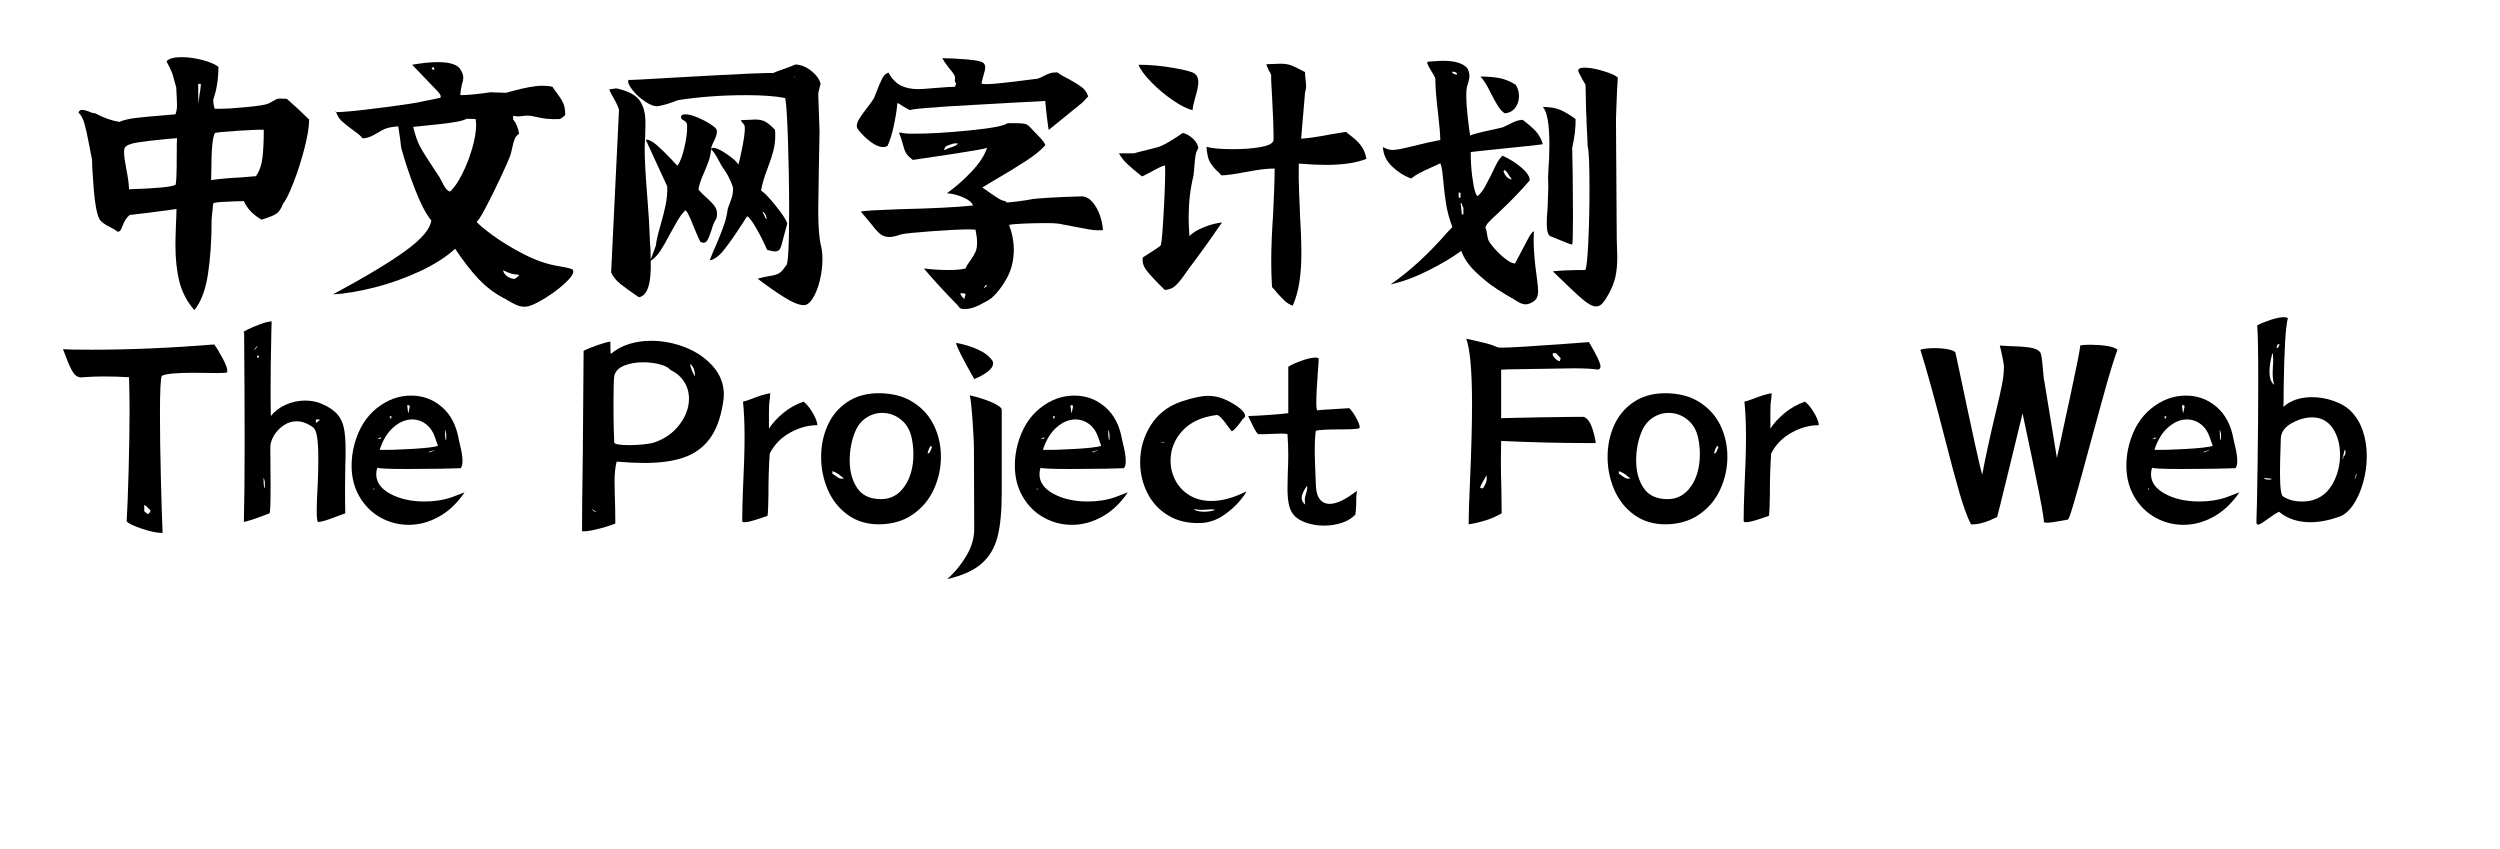 <svg  xmlns="http://www.w3.org/2000/svg" xmlns:xlink="http://www.w3.org/1999/xlink" width="883" height="300" viewBox="0 0 907 324"><path transform="translate(0 100)" d="M86.1,-62.3Q91.4,-57.6 92.5,-56.4Q94.1,-54.9 94.6,-54.4Q94.6,-50.3 92.8,-43.35Q91,-36.4 88.6,-30.25Q86.2,-24.1 84.7,-22.4Q83.6,-19.5 82.15,-18.5Q80.7,-17.5 76.4,-16.2Q73.8,-17.8 72.25,-19.45Q70.7,-21.1 69.7,-23.3Q68.9,-23.2 66.3,-23.2Q63.7,-23.1 61.1,-22.95Q58.5,-22.8 58,-22.4L57.4,-16.4Q57.4,-4.4 56,4.65Q54.6,13.7 50.8,18.3Q46.6,13.4 45.1,7.4Q43.6,1.4 43.6,-6.6Q43.6,-9 43.8,-14.4Q44,-18.2 44,-20.3Q43.2,-20.2 40.7,-19.8Q37,-19.3 32.95,-18.8Q28.9,-18.3 26.2,-18Q24.5,-16.8 23.4,-13.8Q23,-12.6 22.6,-12.1Q22.2,-11.6 21.6,-11.6Q20.4,-12.5 18.8,-13.3Q15.5,-14.9 14.6,-16.4Q13.1,-19.5 12.45,-27.65Q11.8,-35.8 11.8,-39.1Q11.4,-40.8 10.8,-44.2Q9.7,-50 8.9,-52.85Q8.1,-55.7 6.6,-57.1Q7,-58.1 8.1,-58.1Q8.7,-58.1 10.5,-57.5Q11.9,-56.8 13,-56.8Q17.5,-54.3 22.2,-53.5Q24.4,-54.5 28.45,-55Q32.5,-55.5 39.1,-56L43.6,-56.4Q44.2,-58 44.2,-59.7Q44.2,-61.3 43.9,-66.7Q43.5,-67.9 43.1,-69.5Q42.7,-71.3 42.15,-72.6Q41.6,-73.9 40.2,-76.6Q41.5,-78.2 45.9,-78.2Q49.7,-78.2 53.9,-77.1Q58.1,-76 60,-74.5Q60,-67.6 58,-61.9Q58.1,-60.2 58.3,-59.5Q58.5,-58.8 58.55,-58.7Q58.6,-58.6 58.2,-58.6Q58.5,-58.5 60.1,-58.5Q64.1,-58.5 70.8,-59.15Q77.5,-59.8 79.1,-60.5Q79.9,-60.9 81.3,-61.7Q81.9,-62.1 82.35,-62.25Q82.8,-62.4 83.8,-62.4Q85.1,-62.4 86.1,-62.3L86.1,-62.3ZM52.5,-60.4Q52.6,-63.3 53,-65.1Q53.3,-67.2 53.3,-68L52.3,-68L52.3,-65L52.3,-63.1L52.5,-60.4L52.5,-60.4ZM74.3,-32.8Q76.3,-35.6 76.8,-39.9Q77.3,-44.2 77.3,-50.5Q74.6,-50.6 67.2,-50.1Q59.8,-49.6 58.7,-49.3Q57.3,-47 57.3,-35.1L57.2,-31.3Q61.9,-32 68.3,-32.3L74.3,-32.8L74.3,-32.8ZM43.6,-29.5Q44.1,-30.1 44.1,-41Q44.1,-45.9 44.2,-47.3L40.6,-47Q33.1,-46.3 29.1,-45.65Q25.1,-45 24.3,-43.7Q24,-43.1 24,-42Q24,-40 24.9,-35.3Q25.8,-30.9 25.9,-27.8Q41.6,-28.3 43.6,-29.5L43.6,-29.5Z"></path><path transform="translate(100 100)" d="M95.1,2.8Q96.1,4.1 93.15,7.1Q90.2,10.1 85.75,13Q81.3,15.9 78.4,16.8Q77.4,17 76.8,17Q75.2,17 73.7,16.35Q72.2,15.7 70.4,14.6Q69.8,14.2 68.6,13.6Q63.4,10.8 59.3,6.5Q55.2,2.2 50.3,-5.1Q45,-0.3 36.7,3.55Q28.4,7.4 19.55,9.65Q10.7,11.9 3.7,12.3Q22.6,2.1 31.6,-4.5Q40.6,-11.1 41.2,-15.9Q38.2,-19.5 34.95,-27.9Q31.7,-36.3 29.7,-43.7Q29.4,-46.8 28.6,-51.8Q25.7,-51.6 24,-51Q22.7,-50.6 20.5,-49.2Q19,-48.3 17.8,-47.8Q16.6,-47.3 15,-47.2Q14.1,-48.4 12.6,-49.45Q11.1,-50.5 10.9,-50.7Q8.3,-52.6 6.9,-53.95Q5.5,-55.3 4.9,-57.3Q7,-57 21.2,-58.8Q35.4,-60.6 38.3,-61.4Q42.5,-62.2 44.6,-62.7Q44.8,-62.8 44.8,-63.2Q44.8,-64 43.3,-65.5L33.9,-75.3Q39.5,-76.3 43.7,-76.3Q51.2,-76.3 52.6,-73Q53.4,-71.7 53.4,-70.3Q53.4,-69.3 52.9,-67.8Q52.3,-65.4 52.3,-63.7Q56.1,-63.7 63.8,-64.8L69.6,-64.6L71.9,-65.2Q79.5,-67.3 83.7,-67.3Q85.8,-67.3 87.4,-66.9Q87.9,-66.1 88.3,-65.6Q88.7,-65.1 89,-64.7Q90.7,-62.4 91.5,-60.7Q92.3,-59 92.3,-56.2Q91.7,-55.4 90.3,-54.6Q85.4,-54.3 80.7,-55.5Q79.2,-55.9 77.9,-55.9Q77,-55.9 76.05,-55.75Q75.1,-55.6 74.2,-55.6Q73.8,-55.6 72.4,-55.8L72.4,-54.4Q73.2,-53.6 73.85,-52Q74.5,-50.4 74.7,-49Q73.5,-48.2 73,-46.95Q72.5,-45.7 72,-43.3Q71.9,-42.8 71.65,-41.8Q71.4,-40.8 71.1,-40.1Q70.5,-38.4 67.45,-31.9Q64.4,-25.4 61.65,-20.25Q58.9,-15.1 58.4,-15.5Q59.5,-14 64.55,-10.3Q69.6,-6.6 76.35,-3.1Q83.1,0.4 89.6,1.5Q94,2.2 95.1,2.8L95.1,2.8ZM42.3,-74.3Q41.9,-74.3 41.75,-74.3Q41.6,-74.3 41.55,-74.15Q41.5,-74 41.3,-73.7L42.3,-73.3L42.3,-74.3L42.3,-74.3ZM4.9,-57.3Q4.4,-57.5 4.8,-57.6L4.9,-57.3L4.9,-57.3ZM48.3,-26.9Q50.6,-28.9 52.95,-33.55Q55.3,-38.2 56.8,-43.4Q58.3,-48.6 58.3,-52.4Q58.3,-53.2 58.1,-54.6L54.7,-54.7Q52.7,-53.5 43.9,-52.6Q35.1,-51.7 34.3,-51.6Q35.4,-47 36.85,-44.2Q38.3,-41.4 44,-32.9Q44.3,-32.6 45.1,-30.9Q45.9,-29.3 46.6,-28.3Q47.3,-27.3 48.3,-26.9L48.3,-26.9ZM74.6,4.8Q72.7,4.7 71.6,4.35Q70.5,4 68.6,3.1Q68.7,4.2 69.95,5.25Q71.2,6.3 73,6.4Q73.4,6.2 74.6,5.2L74.6,4.8L74.6,4.8Z"></path><path transform="translate(200 100)" d="M89.9,-6Q90.4,-4.1 90.4,-1.1Q90.4,2.9 89.4,7Q88.4,11.1 86.75,13.75Q85.1,16.4 83.3,16.4Q80.5,16.4 75.35,13.1Q70.2,9.8 65.7,6.3Q67.8,5.7 70.1,5.3Q72.5,5 73.75,4.3Q75,3.6 76.5,1.3Q77.7,1.3 77.7,-20Q77.7,-33.3 77.25,-46.7Q76.8,-60.1 76.2,-62.6Q70.7,-63.7 61.3,-63.7Q47.6,-63.7 35.3,-61.8Q30.5,-59.9 27.6,-59.5Q25.7,-59.3 22.85,-61.2Q20,-63.1 17.95,-65.65Q15.9,-68.2 16.4,-69.5Q17.1,-69.4 35.6,-70.5Q71.1,-72.5 71.5,-72.1Q73,-72.8 76,-73.8Q78.8,-74.8 80.1,-75.4Q83.2,-75.3 86.1,-73Q89,-70.7 89.7,-68.1Q89.6,-67.5 89.25,-66.25Q88.9,-65 88.8,-64.1L89.3,-50L89,-33.7Q88.8,-22.1 88.8,-19.6Q88.8,-10.4 89.9,-6L89.9,-6ZM79.5,-70.9Q79.6,-70.7 79.7,-70.6Q79.8,-70.5 80.1,-70.5L79.5,-70.9L79.5,-70.9ZM50.1,-50.4Q50.4,-49 49.1,-46.3Q48,-44.3 47.9,-43Q47.8,-41 47.15,-39Q46.5,-37 45.3,-34.3Q43.4,-30 43.1,-27.7Q44.6,-25.9 46.3,-24.5Q48.3,-22.7 49.25,-21.4Q50.2,-20.1 50.2,-18.4Q50.2,-17.6 49.9,-16.5Q49,-15.4 48,-12Q47.2,-9.6 46.6,-8.5Q46,-7.4 45,-7.4Q44.5,-7.4 43.8,-7.8Q43.1,-9.2 41.5,-13Q40,-16.9 39.05,-18.65Q38.1,-20.4 37.6,-19.2Q36.4,-18 35.3,-16.15Q34.2,-14.3 32.5,-11.2Q30.1,-6.6 28.5,-4.2Q26.9,-1.8 24.9,-0.5Q25.3,12.5 20.4,13.4Q16,10.4 13.45,8.4Q10.9,6.4 9.8,3.9L12.8,-58.1Q12.4,-59.7 10.8,-62.5Q9.6,-64.4 9.1,-65.9L11.8,-66.3Q18.5,-64.8 20.7,-61.65Q22.9,-58.5 22.9,-53.1L22.8,-48.6Q22.6,-45 22.6,-43Q22.6,-37.2 23.6,-24.8Q24.4,-14.8 24.5,-10.4L24.6,-7.9Q24.9,-4.8 24.9,-1L26.9,-6.4Q27,-8.4 28.5,-13.6Q29.9,-18.4 30.6,-21.85Q31.3,-25.3 31.2,-28.9L23,-46.7Q24.6,-46.9 27.15,-44.7Q29.7,-42.5 33,-39Q34.7,-37.1 35.1,-36.8Q36.6,-38.8 37.7,-43.55Q38.8,-48.3 38.8,-51.4Q38.8,-52.8 38.6,-53.1Q38.1,-53.8 37.55,-54.05Q37,-54.3 36.75,-54.55Q36.5,-54.8 36.4,-55.5Q36.7,-56.4 38.1,-56.4Q39.8,-56.4 42.5,-55.3Q45.2,-54.2 47.5,-52.75Q49.8,-51.3 50.1,-50.4L50.1,-50.4ZM77,-14.8Q76.9,-14.6 75.5,-9.2Q74.8,-6.2 74.25,-5.15Q73.7,-4.1 72.3,-4.1Q71.3,-4.1 69.3,-4.7Q67.2,-9.5 64.95,-13.3Q62.7,-17.1 61.7,-17.5Q61.3,-17 59.8,-14.6Q55.8,-8.4 52.9,-4.75Q50,-1.1 47.4,-0.7Q48.5,-3.6 49.9,-6.7Q51.7,-10.9 52.8,-14.05Q53.9,-17.2 54.3,-20.4Q54.5,-21.1 55.4,-23.4Q56.3,-25.7 56.3,-27.6Q56.3,-28.4 56.2,-28.8Q54.8,-32.8 52.4,-36.1Q52.1,-36.4 51.1,-38.3Q49.1,-42.2 47.9,-43Q48.1,-43.6 48.8,-43.6Q50.5,-43.6 54.1,-41.1Q57.7,-38.6 58.3,-37.2Q58.7,-38.1 59.75,-43.35Q60.8,-48.6 60.8,-50.9Q60.8,-51.8 60.7,-52Q60.6,-52.5 60.05,-53Q59.5,-53.5 59.3,-54.2L62.8,-54.3Q63.6,-54.4 64.9,-54.4Q67,-54.4 68.5,-53.65Q70,-52.9 72.3,-50.5Q72.4,-49.7 72.4,-48.2Q72.4,-45.3 71.7,-42.55Q71,-39.8 69.6,-36.1Q67.5,-30.7 67,-27.3Q68.8,-26.2 72.55,-21.55Q76.3,-16.9 77,-14.8L77,-14.8ZM69.2,-16.6Q68.9,-17.7 68.55,-18.35Q68.2,-19 67.5,-19.3L68.8,-16.6L69.2,-16.6L69.2,-16.6Z"></path><path transform="translate(300 100)" d="M15.6,-72.3Q17.6,-68.7 20.35,-67.35Q23.1,-66 27,-66Q28.6,-66 33,-66.4Q39,-66.9 41,-66.9Q41.1,-67.3 41.2,-67.6Q41.3,-67.9 41.4,-68.2Q40.9,-68.7 40.9,-69.3L41,-70.3Q41,-70.7 40.7,-71.4Q40,-72.6 38.7,-74Q36.6,-76.8 36.1,-77.8Q40,-77.8 45.9,-77.3Q51.8,-76.8 52.2,-75.5Q52.5,-75.1 52.5,-74.3Q52.5,-73.3 51.6,-70.4Q51.5,-69.9 51.3,-69.2Q51.1,-68.5 51.1,-68.2Q51.4,-67.9 53,-67.9Q56.4,-67.9 69.4,-69.6L72.6,-70Q73.4,-70.3 73.9,-70.55Q74.4,-70.8 74.8,-71Q76.1,-71.7 77.2,-72.05Q78.3,-72.4 80,-72.4Q81.4,-71.3 84.6,-69.7Q87.7,-68 89.35,-66.75Q91,-65.5 91.8,-63.2Q91.3,-62.8 90.35,-61.7Q89.4,-60.6 88.6,-60.1L76.8,-50.5Q76.7,-49.9 76.15,-54.35Q75.6,-58.8 75.4,-61.5Q74.9,-61.4 64.4,-60.9Q61.6,-60.7 49.25,-60.05Q36.9,-59.4 29.9,-58.8Q22.9,-58.2 24.1,-57.9Q23.1,-58.2 21.2,-59.4Q19.7,-60.5 19,-60.7Q18.6,-56.4 17.55,-51.7Q16.5,-47 15.2,-44.3Q14.5,-43.9 13.6,-43.9Q11.5,-43.9 8.85,-45.85Q6.2,-47.8 4,-50.6Q3.5,-51.3 3.5,-51.9Q3.5,-53.1 4.4,-54.6Q5.3,-56.1 7.3,-58.7Q8.2,-59.8 10,-62.4Q10.2,-62.8 11,-64.9Q12.1,-67.8 13,-69.65Q13.9,-71.5 14.8,-71.9Q15.2,-72.2 15.6,-72.3L15.6,-72.3ZM80.4,-14.7Q78.8,-14.9 75.7,-14.9Q71.5,-14.9 67,-14.7Q62.5,-14.5 61.6,-14.2Q63.4,-9.5 63.4,-4.8Q63.4,1.3 60.75,6.1Q58.1,10.9 54.9,13.7Q53.4,14.8 50.3,16.35Q47.2,17.9 44.6,17.9Q43.7,17.9 42.9,17.6Q42.4,16.8 39.8,14.2Q32.9,7 29.1,2.4Q33.8,3 38.3,3Q42.9,3 45,2.4Q45.7,0.8 47,-0.9Q48.2,-2.6 48.8,-3.95Q49.4,-5.3 49.4,-7.5Q49.4,-9.4 48.8,-12.4L46.6,-12.5Q41.6,-12.5 32.1,-11.8Q22.6,-11.1 20.4,-10.6Q17.7,-9.6 15.9,-9.6Q13.9,-9.6 12.5,-10.7Q11.1,-11.8 8.9,-14.7L5.1,-19.2Q5,-19.5 9.5,-19.75Q14,-20 19.9,-20.2Q38,-20.6 47.8,-21.6Q47.4,-23.2 44.35,-24.6Q41.3,-26 37.9,-26.3Q42.7,-29.7 47.25,-34.5Q51.8,-39.3 53.2,-43.6Q51.5,-43 40.35,-41.3Q29.2,-39.6 24.9,-39Q23,-40.4 22.3,-41.6Q21.6,-42.8 21.1,-44.9Q20.5,-47.2 19.6,-49.4L20.6,-49.4Q21.3,-49 25.4,-49Q34,-49 46.55,-50.25Q59.1,-51.5 61,-53L64.4,-53Q66.3,-53 67.4,-52.8Q68.5,-52.6 69.3,-51.8Q69.7,-51.3 72.55,-48.4Q75.4,-45.5 75.4,-44.6Q73.1,-41.9 67.95,-38.55Q62.8,-35.2 55.4,-30.9L51.4,-28.5L53.5,-27Q56.2,-25.1 57.7,-24.2Q59.2,-23.3 60.6,-23.2Q59.5,-22.6 62.05,-22.85Q64.6,-23.1 67.9,-23.6Q71.2,-24.1 69.8,-24Q75.8,-24.7 89.2,-25.1Q91.5,-25.1 93.35,-23Q95.2,-20.9 96.25,-17.85Q97.3,-14.8 97.4,-12.2Q95.1,-12.1 93.75,-12.25Q92.4,-12.4 88.8,-13.1L80.4,-14.7L80.4,-14.7ZM40.6,-45.3Q40,-45.1 39,-44.8Q38,-44.5 37.4,-44.1L36.7,-42.9L37.4,-42.9Q38,-43.4 39.5,-43.8Q40.6,-44.1 41.6,-44.7L42.1,-45.3L40.6,-45.3L40.6,-45.3ZM51.9,9.9Q52.2,9.9 52.8,9.35Q53.4,8.8 52.7,8.7L51.9,9.9L51.9,9.9ZM44.6,13.5Q44.9,12.8 45,12.3L44.6,11.9L42.9,11.9Q43.1,12.3 43.55,13Q44,13.7 44.6,14.1L44.6,13.5L44.6,13.5Z"></path><path transform="translate(400 100)" d="M97.9,-39.4Q92.2,-37.1 82.4,-37.1Q78.1,-37.1 72.1,-37.6Q72,-32.3 72.25,-26.15Q72.5,-20 72.6,-17.6Q73.1,-9.4 73.1,-3.7Q73.1,2.6 72.35,7.55Q71.6,12.5 69.8,16.6Q68.1,16 66.9,14.9Q65.7,13.8 63.8,11.7Q62.9,10.5 61.9,9.5Q61.6,4.6 61.6,-0.1Q61.6,-7.9 62.3,-18Q62.9,-29.6 62.9,-35.7Q59.6,-35.7 56.05,-35.1Q52.5,-34.5 51.9,-34.4Q45.9,-33.2 42.6,-33.1Q41.6,-34.3 40.7,-35Q38.8,-37 38,-38.6Q37.2,-40.2 36.9,-44Q39.9,-43.1 47,-43.1Q52.8,-43.1 57.25,-43.85Q61.7,-44.6 62.3,-46.1Q62.5,-45.7 62.5,-47.8Q62.5,-52.5 61.9,-63.5Q61.7,-66.8 61.6,-68.85Q61.5,-70.9 61.6,-71.1Q61.6,-71.7 60.7,-73.1Q60.5,-73.5 60.15,-74.3Q59.8,-75.1 59.7,-75.5Q64.3,-75.7 65.1,-75.7Q67.5,-75.7 69.15,-75.1Q70.8,-74.5 74.5,-72.5Q74.5,-71.1 74.7,-69.65Q74.9,-68.2 74.9,-67.2Q74.9,-66 74.5,-64.7L73,-47.1Q76.8,-47.3 84,-48.7Q85.1,-48.9 90.1,-49.7Q90.8,-49.1 92.9,-47.45Q95,-45.8 96.25,-43.85Q97.5,-41.9 97.9,-39.4L97.9,-39.4ZM31.6,-58Q28.7,-58.6 24.15,-61.7Q19.6,-64.8 15.8,-68.7Q12,-72.6 11,-75.3Q17.4,-75.3 24.3,-74.1Q31.2,-72.9 32.4,-71.9Q33.8,-70.9 33.8,-68.6Q33.8,-66.7 32.5,-62.4Q31.6,-59.2 31.6,-58L31.6,-58ZM19.5,-6.5Q20,-8.1 20.65,-20.45Q21.3,-32.8 21.1,-36.8Q20.7,-37.2 15.5,-34.3Q12.7,-32.8 12.3,-32.7Q9,-35.3 6.9,-37.25Q4.8,-39.2 3.5,-41.5L9.2,-41.5Q11.2,-42.1 15.4,-43.1L18.5,-43.9Q20.7,-44.7 23.2,-46.25Q25.7,-47.8 27.9,-49.3Q29.9,-48.8 31.7,-47.15Q33.5,-45.5 33.8,-43.5Q33,-42.2 32.75,-40.85Q32.5,-39.5 32.3,-36.8Q32.1,-34 31.9,-32.8Q30.1,-25.5 30.1,-17Q30.1,-13.7 30.4,-9.9Q31.9,-11.7 35.85,-13.3Q39.8,-14.9 42.9,-15.1Q42.4,-14.6 41.6,-13.4Q36.2,-5.5 30.3,2.3Q29.6,3.2 28.8,4.4Q26.9,7.2 25.2,8.85Q23.5,10.5 21,10.6Q15.7,5.4 13.95,3.05Q12.2,0.7 12.6,-1.8Q13.2,-2.2 16.2,-4.1Q19.2,-6 19.5,-6.5L19.5,-6.5Z"></path><path transform="translate(500 100)" d="M57.5,-54.3Q60.8,-51.8 62.55,-49.9Q64.3,-48 65.2,-45Q64.8,-44.8 43,-42.6L37.7,-42Q37.7,-37.3 38.2,-33.2Q38.7,-29.1 39.35,-26.95Q40,-24.8 40.6,-25.4Q42.1,-26.9 43.05,-28.6Q44,-30.3 45.5,-33.3Q46.8,-36.1 47.65,-37.7Q48.5,-39.3 49.8,-40.6Q53.7,-38.9 56.95,-36.15Q60.2,-33.4 60.2,-31.2Q55.1,-25.2 48,-18.6Q45.4,-16.2 44.45,-15.15Q43.5,-14.1 43.3,-13.2Q43.7,-12.4 43.9,-10.8Q44.1,-9.4 44.4,-8.5Q44.9,-7.3 46.85,-5.1Q48.8,-2.9 51,-1.2Q53.2,0.5 54.6,0.5L56.6,-3.3Q58.6,-7.2 59.8,-9.35Q61,-11.5 61.8,-11.8L61.7,-8.5Q61.7,-2.6 62.9,5.8Q63.4,9.5 63.4,11.1Q63.4,13 62.65,14.05Q61.9,15.1 60.1,15.8Q59.3,16.1 58.7,16.1Q57.2,16.1 55.5,15Q53.8,13.9 53.2,13.6Q51.8,12.9 47.7,10.25Q43.6,7.6 39.55,3.7Q35.5,-0.2 34.1,-4.3Q28.9,-0.5 21.4,3.25Q13.9,7 7.1,8.5Q17.9,1.1 28.8,-11.4Q30.6,-13.3 30.7,-13.4Q29.1,-17.6 28.4,-21.6Q27.7,-25.6 27.3,-30.4Q27.1,-32.6 26.85,-34.6Q26.6,-36.6 26.1,-37.7L22.6,-36.1Q19.7,-34.8 18,-33.9Q16.3,-33 15,-31.9Q10.9,-33.4 7.65,-36.55Q4.4,-39.7 4.2,-43.9Q6.1,-42.8 7.9,-42.8Q9.8,-42.8 15,-44.1Q21.7,-45.8 26.1,-46.6Q26,-50.3 25.2,-57.1Q24.2,-65.3 24.2,-70Q24,-70.8 22.5,-73.2Q21.5,-74.8 21.2,-75.65Q20.9,-76.5 21.7,-76.5Q22.3,-76.5 23.95,-76.65Q25.6,-76.8 27.2,-76.8Q33.8,-76.8 36.3,-74.1Q37.2,-72.7 37.2,-71.1Q37.2,-69.6 36.3,-67.1Q36,-65.9 36,-63.7Q36,-60.2 36.55,-55.3Q37.1,-50.4 37.5,-48.3Q38.7,-49 46.8,-50.7L49.8,-51.4Q50.4,-51.6 52.2,-52.5Q53.9,-53.4 54.95,-53.8Q56,-54.2 57.5,-54.3L57.5,-54.3ZM93.4,-8.8Q93.6,-3.6 93.6,-2Q93.6,2.4 92.9,5.55Q92.2,8.7 90.4,12Q88.9,14.7 87.85,15.8Q86.8,16.9 85.5,16.9Q83.6,16.9 80.4,14.2Q77.2,11.5 69,3.5Q73.5,3 81.4,3Q82.1,1.8 82.55,-7.75Q83,-17.3 83,-28Q83,-41.8 82.3,-44.2Q82.1,-49.8 81.9,-52.8Q81.9,-54.4 81.7,-58L81.5,-67.6L80.2,-69.9Q78.8,-72.5 78.7,-72.9Q78.6,-74.2 81.1,-74.2Q84,-74.2 88.3,-72.9Q92.6,-71.6 93.8,-70.4Q93.6,-67.8 93.5,-65.15Q93.4,-62.5 93.3,-60.2L93.1,-54.6L93.4,-8.8L93.4,-8.8ZM32.4,-72.1Q31.9,-72.5 31.5,-72.6L30.4,-72.6Q30.8,-72.1 31.2,-71.85Q31.6,-71.6 32.4,-71.5L32.4,-72.1L32.4,-72.1ZM50.6,-56.8Q49.1,-57.9 48.05,-59.6Q47,-61.3 45.5,-64.2Q43.2,-69 41.4,-70.8Q45.3,-70.8 48.45,-70.25Q51.6,-69.7 54.8,-67.7Q56.1,-65.8 56.1,-63.3Q56.1,-60.7 54.6,-58.8Q53.1,-56.9 50.6,-56.8L50.6,-56.8ZM76.4,-6.7Q76,-6.6 68.1,-9.9Q66.7,-10.5 66.7,-14.8Q66.7,-17.2 67,-20.3Q67.3,-28.1 67.3,-28.8L67.2,-32.1L67.3,-34.7Q67.7,-39.7 67.7,-44.9Q67.7,-56.5 65.2,-59.2Q69.2,-59.2 71.8,-58.1Q74.4,-57 77.7,-54.6Q77.8,-49.9 76.4,-43.5Q76.5,-40.2 76.6,-33Q76.7,-25.8 76.7,-17.6Q76.7,-7.5 76.4,-6.7L76.4,-6.7ZM50.2,-34.6Q51.1,-32.1 53.2,-31.5L53.2,-31.9Q52.7,-32.4 52,-33.6Q51.3,-34.8 50.5,-35.2L50.2,-34.6L50.2,-34.6ZM34.9,-20.7Q34.6,-21.1 34.5,-21.6Q34.4,-22.1 34.3,-22.4L33.8,-22.4Q34,-21.7 34.1,-20.35Q34.2,-19 34.3,-18.2L34.9,-18.2L34.9,-20.7L34.9,-20.7ZM33.8,-24.6L33.8,-26.5L33.1,-26.5L33.1,-24.6L33.8,-24.6Z"></path><path transform="translate(0 200)" d="M58.4,-68.6Q59.7,-66.9 61.7,-63.15Q63.7,-59.4 63.3,-58Q63.2,-57.7 59.5,-57.7L50.5,-57.8Q40.3,-57.8 38.4,-56.6Q37.7,-55.4 37.7,-41.9Q37.7,-31.4 38.05,-17.45Q38.4,-3.5 38.7,3.3Q35.6,3.3 30.85,1.7Q26.1,0.1 25,-1.1Q25.4,-8 25.75,-20.7Q26.1,-33.4 26.1,-43.9Q26.1,-49.5 25.9,-56.1Q21.1,-56.4 16.2,-56.4Q12.2,-56.4 8.4,-56.1Q6.1,-55.7 4.7,-57.75Q3.3,-59.8 1.8,-64L0.7,-66.8Q3,-66.6 11.6,-66.6Q33.5,-66.6 58.4,-68.6L58.4,-68.6ZM33.5,-4.2Q33.8,-4.5 33.9,-4.65Q34,-4.8 34.1,-5.3Q33.6,-5.7 33,-6.4Q32.4,-7.1 31.7,-7.4L31.7,-5L33,-3.9Q33.2,-4 33.25,-4Q33.3,-4 33.5,-4.2L33.5,-4.2Z"></path><path transform="translate(65 200)" d="M15.2,-74Q14.9,-60.5 14.9,-51.6Q14.9,-44.8 15,-41.3Q17.1,-44 20.65,-45.6Q24.2,-47.2 28.1,-47.2Q31.5,-47.2 34.3,-46Q38.3,-44.3 40.25,-42.1Q42.2,-39.9 42.85,-36.8Q43.5,-33.7 43.5,-28.4Q43.5,-24.8 43.4,-22.7L43.3,-13.9Q43.3,-7.2 43.4,-4.2L40.1,-3Q34.6,-0.8 32.9,-0.9Q32.5,-1.8 32.5,-5Q32.5,-8.8 32.8,-13.7Q32.9,-15.5 33,-18.5Q33.1,-21.5 33.1,-25.5Q33.1,-35.5 31.2,-36.9Q28,-39.3 24.8,-39.3Q22.1,-39.3 19.8,-37.7Q17.5,-36.1 16.15,-33.8Q14.8,-31.5 14.8,-29.5L14.9,-14.1Q14.9,-4.9 14.5,-4.2Q7,-1.3 4.7,-0.9Q5,-12 5,-30.3Q5,-51 4.8,-73.2Q3.8,-73.1 5.95,-74.2Q8.1,-75.3 11,-76.35Q13.9,-77.4 15.3,-77.4L15.2,-74L15.2,-74ZM10.3,-63.7Q10.4,-63.9 10.5,-64.3L9.7,-64.3Q9.8,-63.9 9.8,-63.75Q9.8,-63.6 9.9,-63.55Q10,-63.5 10.3,-63.4L10.3,-63.7L10.3,-63.7ZM32.2,-40Q32.1,-39.3 32.2,-38.7Q32.6,-38.9 33.3,-39.45Q34,-40 33.2,-40L32.2,-40L32.2,-40ZM12.7,-16.2Q12.4,-17.6 12.2,-17.8Q12.2,-15 12.5,-13.9L12.7,-13.9L12.7,-16.2L12.7,-16.2ZM8.6,-66.7L8.9,-66.7L10,-67.9L9.7,-67.9L8.6,-66.7Z"></path><path transform="translate(110 200)" d="M43.9,-12.2Q39.7,-6 34.1,-2.9Q28.5,0.2 22.6,0.2Q16.8,0.2 11.8,-2.6Q6.8,-5.4 3.8,-10.55Q0.8,-15.7 0.8,-22.4Q0.8,-26.6 1.9,-30.6Q4.3,-39.4 10.35,-44.25Q16.4,-49.1 23.5,-49.1Q30.2,-49.1 35.25,-44.75Q40.3,-40.4 41.7,-32.3Q41.9,-31.5 42.5,-28.8Q43.1,-26.1 43.1,-24.1Q43.1,-22.2 42.4,-21.4Q40.4,-21.3 34.65,-21.2Q28.9,-21.1 21.9,-21.1Q11.5,-21.1 10.6,-21.6Q10.2,-20.4 10.2,-19.1Q10.2,-14.5 15.6,-11.6Q21,-8.7 28.6,-8.7Q34.4,-8.7 39.2,-10.4L43.9,-12.2L43.9,-12.2ZM22,-45.4Q22.1,-44.8 22.2,-43.75Q22.3,-42.7 22.5,-42.4Q22.6,-43.2 22.75,-43.75Q22.9,-44.3 23,-44.9L22.8,-45.4L22,-45.4L22,-45.4ZM15.3,-41.2Q15.4,-40.8 15.4,-40.65Q15.4,-40.5 15.5,-40.45Q15.6,-40.4 15.9,-40.3L15.9,-40.6Q16,-40.8 16.1,-41.2L15.3,-41.2L15.3,-41.2ZM32.8,-32.6Q31.7,-36.2 29.3,-38.1Q26.9,-40 23.9,-40Q20.2,-40 16.75,-37Q13.3,-34 11.5,-28.4Q16.1,-28.3 23.8,-28.75Q31.5,-29.2 33.7,-29.9Q33.6,-30.5 33.3,-31.2Q33,-31.9 32.8,-32.6L32.8,-32.6ZM36.9,-34.5Q36.6,-35.9 36.4,-36.1Q36.4,-33.3 36.7,-32.2L36.9,-32.2L36.9,-34.5L36.9,-34.5ZM10.6,-32.5Q10.8,-32.5 11.3,-32.55Q11.8,-32.6 11.95,-32.75Q12.1,-32.9 12,-33.2L10.6,-32.5L10.6,-32.5ZM30.9,-27.5Q31.1,-27.7 31.65,-27.9Q32.2,-28.1 32.4,-28.3L32.1,-28.3Q31.9,-28.1 31.1,-27.9Q30.3,-27.7 30.1,-27.5L30.9,-27.5L30.9,-27.5ZM9.4,-13.8Q9.2,-13.8 9.1,-13.2L9.4,-13.2L9.4,-13.8L9.4,-13.8ZM18.1,-45.7L18.4,-45.4L18.1,-45.4L18.1,-44.8L17.8,-44.8L18.1,-45.7Z"></path><path transform="translate(155 200)" d=""></path><path transform="translate(190 200)" d="M9.3,-66.2Q11.3,-67.2 14.6,-68.35Q17.9,-69.5 19.5,-69.7Q19.5,-65.5 19.7,-65Q22.6,-67.5 26.55,-68.75Q30.5,-70 35.1,-70Q41.8,-70 48.2,-67.45Q54.6,-64.9 58.7,-60.2Q62.8,-55.5 62.8,-49.4Q62.8,-48.2 62.4,-45.8Q61,-37.4 57.3,-32.5Q53.6,-27.6 47.55,-25.5Q41.5,-23.4 32.5,-23.4Q28.2,-23.4 21.9,-23.9Q21.1,-20.7 21.1,-16.4L21.2,-11.2Q21.4,-5.4 21.4,-0.3Q18.1,1 14.1,1.95Q10.1,2.9 8.7,2.6Q8.7,-6.9 9,-27.3L9.3,-66.2L9.3,-66.2ZM21,-56.7Q20.7,-54.6 20.7,-46.2Q20.7,-40.7 20.8,-36.5Q20.9,-32.3 21,-31.1Q21.6,-30.2 26.7,-30.2Q29.5,-30.2 32.25,-30.5Q35,-30.8 36.2,-31.2Q42.3,-33.3 45.9,-38.05Q49.5,-42.8 49.5,-48Q49.5,-51.4 47.7,-54.3Q45.9,-57.2 42.4,-58.9Q41.4,-60.2 38.45,-61Q35.5,-61.8 32,-61.8Q27.9,-61.8 24.8,-60.55Q21.7,-59.3 21,-56.7L21,-56.7ZM51.8,-56.4Q51.8,-59.8 49.9,-61.2Q50,-60.2 50.6,-58.75Q51.2,-57.3 51.8,-56.4L51.8,-56.4ZM14.2,-4.7Q13.5,-5.3 12.3,-5.8Q12.8,-5.3 13.15,-5.05Q13.5,-4.8 14.2,-4.7L14.2,-4.7Z"></path><path transform="translate(255 200)" d="M33.3,-37.8Q28.2,-37.8 23.05,-34.95Q17.9,-32.1 15.3,-27Q14.8,-20 14.8,-10.9Q14.8,-9.8 14.7,-6.7Q14.6,-3.6 14.4,-3.2Q13.6,-2.9 10.35,-1.85Q7.1,-0.8 5.7,-0.8Q4.8,-0.8 4.8,-1.3Q4.8,-6 5.1,-13.5Q5.7,-25.7 5.7,-33.4Q5.7,-41 5.1,-46.8Q5.5,-46.8 8,-47.7Q12.7,-49.6 15.5,-50Q15.4,-47.9 15.2,-46.9Q15,-45.7 15,-42.7L15,-36.5Q17,-39.6 20.45,-42.45Q23.9,-45.3 28.2,-46.8Q29.8,-45.5 31.15,-43.4Q32.5,-41.3 33.1,-39.55Q33.7,-37.8 33.3,-37.8L33.3,-37.8Z"></path><path transform="translate(290 200)" d="M21.9,-0Q15,-0 10,-3.65Q5,-7.3 2.45,-13.2Q-0.1,-19.1 -0.1,-25.7Q-0.1,-32.1 2.35,-37.65Q4.8,-43.2 9.8,-46.6Q14.8,-50 21.9,-50Q29.6,-50 34.95,-46.6Q40.3,-43.2 42.95,-37.7Q45.6,-32.2 45.6,-25.8Q45.6,-19.2 42.85,-13.25Q40.1,-7.3 34.7,-3.65Q29.3,-0 21.9,-0L21.9,-0ZM34.5,-32.7Q33.6,-37.3 30.4,-39.9Q27.2,-42.5 23.2,-42.5Q19.9,-42.5 17.05,-40.6Q14.2,-38.7 12.8,-35.1Q11.9,-33 11.35,-30.2Q10.8,-27.4 10.8,-24.4Q10.8,-18.1 13.65,-13.85Q16.5,-9.6 22.8,-9.6Q28.3,-9.6 31.7,-14.45Q35.1,-19.3 35.1,-26.8Q35.1,-29.7 34.5,-32.7L34.5,-32.7ZM40.9,-27.1Q41.3,-27.2 41.65,-28.15Q42,-29.1 42.2,-29.3L41.8,-30Q41.1,-29.2 40.85,-28.3Q40.6,-27.4 40.5,-27.1L40.9,-27.1L40.9,-27.1ZM7.7,-17.4Q8.3,-17.4 8.6,-17.5Q8.1,-17.9 6.95,-18.8Q5.8,-19.7 4.2,-20.3L4.2,-19.3Q4.9,-18.9 5.9,-18.15Q6.9,-17.4 7.7,-17.4L7.7,-17.4Z"></path><path transform="translate(337 200)" d="M4.4,-69.2Q4.4,-67.6 11.3,-55.4Q14.3,-56.6 16.4,-58.2Q18.5,-59.8 18.5,-61.4Q18.5,-62 18.3,-62.3Q16.6,-64.9 12.75,-66.65Q8.9,-68.4 4.4,-69.2L4.4,-69.2ZM9.6,-49.2Q10.1,-47.4 10.65,-39.8Q11.2,-32.2 11.2,-27.9L11.3,1.8Q11.3,7 8.3,12.05Q5.3,17.1 1,20.9Q9.7,18.9 14.15,14.95Q18.6,11 20.2,4.75Q21.8,-1.5 21.8,-12.1L21.8,-43.7Q21.8,-44.8 18.3,-46.4Q14.8,-48 9.6,-49.2L9.6,-49.2Z"></path><path transform="translate(363 200)" d="M43.9,-12.2Q39.7,-6 34.1,-2.9Q28.5,0.2 22.6,0.2Q16.8,0.2 11.8,-2.6Q6.8,-5.4 3.8,-10.55Q0.8,-15.7 0.8,-22.4Q0.8,-26.6 1.9,-30.6Q4.3,-39.4 10.35,-44.25Q16.4,-49.1 23.5,-49.1Q30.2,-49.1 35.25,-44.75Q40.3,-40.4 41.7,-32.3Q41.9,-31.5 42.5,-28.8Q43.1,-26.1 43.1,-24.1Q43.1,-22.2 42.4,-21.4Q40.4,-21.3 34.65,-21.2Q28.9,-21.1 21.9,-21.1Q11.5,-21.1 10.6,-21.6Q10.2,-20.4 10.2,-19.1Q10.2,-14.5 15.6,-11.6Q21,-8.7 28.6,-8.7Q34.4,-8.7 39.2,-10.4L43.9,-12.2L43.9,-12.2ZM22,-45.4Q22.1,-44.8 22.2,-43.75Q22.3,-42.7 22.5,-42.4Q22.6,-43.2 22.75,-43.75Q22.9,-44.3 23,-44.9L22.8,-45.4L22,-45.4L22,-45.4ZM15.3,-41.2Q15.4,-40.8 15.4,-40.65Q15.4,-40.5 15.5,-40.45Q15.6,-40.4 15.9,-40.3L15.9,-40.6Q16,-40.8 16.1,-41.2L15.3,-41.2L15.3,-41.2ZM32.8,-32.6Q31.7,-36.2 29.3,-38.1Q26.9,-40 23.9,-40Q20.2,-40 16.75,-37Q13.3,-34 11.5,-28.4Q16.1,-28.3 23.8,-28.75Q31.5,-29.2 33.7,-29.9Q33.6,-30.5 33.3,-31.2Q33,-31.9 32.8,-32.6L32.8,-32.6ZM36.9,-34.5Q36.6,-35.9 36.4,-36.1Q36.4,-33.3 36.7,-32.2L36.9,-32.2L36.9,-34.5L36.9,-34.5ZM10.6,-32.5Q10.8,-32.5 11.3,-32.55Q11.8,-32.6 11.95,-32.75Q12.1,-32.9 12,-33.2L10.6,-32.5L10.6,-32.5ZM30.9,-27.5Q31.1,-27.7 31.65,-27.9Q32.2,-28.1 32.4,-28.3L32.1,-28.3Q31.9,-28.1 31.1,-27.9Q30.3,-27.7 30.1,-27.5L30.9,-27.5L30.9,-27.5ZM9.4,-13.8Q9.2,-13.8 9.1,-13.2L9.4,-13.2L9.4,-13.8L9.4,-13.8ZM18.1,-45.7L18.4,-45.4L18.1,-45.4L18.1,-44.8L17.8,-44.8L18.1,-45.7Z"></path><path transform="translate(408 200)" d="M32.8,-41.7Q24.2,-40.6 19.7,-35.65Q15.2,-30.7 15.2,-24.3Q15.2,-20.3 17.05,-16.75Q18.9,-13.2 22.45,-11.05Q26,-8.9 30.8,-8.9Q36.8,-8.9 44,-12.5Q44.2,-12.1 41.65,-9Q39.1,-5.9 35.2,-3.3Q31.3,-0.7 26.8,-0.5Q19.5,-0.2 14.25,-3.4Q9,-6.6 6.3,-12.05Q3.6,-17.5 3.6,-23.7Q3.6,-31.4 7.65,-37.8Q11.7,-44.2 19.2,-46.8Q25.8,-49 29.5,-49Q32.1,-49 34.6,-48.15Q37.1,-47.3 40.2,-45.3Q43.6,-43 43.6,-41.4Q43.6,-40.9 43.2,-40.5Q42.8,-40.4 41.7,-38.7Q39.2,-35.5 38.5,-35.5Q38.2,-35.8 37.2,-37.2Q34,-41.8 32.8,-41.7L32.8,-41.7ZM13.2,-31.3Q12,-31.3 11.4,-31Q12.5,-31 13.2,-31.3L13.2,-31.3ZM24.6,-5.4Q26,-4.8 28,-4.8Q30.3,-4.8 32.3,-5.5Q31.3,-5.7 30.7,-5.7Q29.7,-5.7 28.75,-5.6Q27.8,-5.5 26.9,-5.5Q25.5,-5.5 24.8,-5.8L24.1,-5.5L24.6,-5.4L24.6,-5.4Z"></path><path transform="translate(453 200)" d="M41.3,-12.8Q41,-11 41,-7.5Q41,-6.8 40.9,-5.6Q40.8,-4.4 40.7,-3.7Q38.7,-1.6 35.5,-0.55Q32.3,0.5 28.7,0.5Q25.4,0.5 22.4,-0.45Q19.4,-1.4 17.7,-3Q16,-4.7 15.4,-7.25Q14.8,-9.8 14.8,-13.8L14.9,-19Q15.1,-23.4 15.1,-26.4Q15.1,-30.1 14.8,-34.4Q14.2,-34.6 12.4,-34.6L9,-34.5Q5.3,-34.3 3.6,-34.4Q2.9,-34.8 1,-38.8Q0.8,-39.3 -0.2,-41.3Q3.4,-41.4 8.25,-41.75Q13.1,-42.1 15.1,-42.4L15.1,-60.1Q16.8,-61.2 20.15,-62.4Q23.5,-63.6 25.5,-63.6Q26.3,-63.6 26.7,-63.3Q26.7,-62.3 26.6,-61Q26.5,-59.7 26.4,-58.3Q25.8,-50.5 25.8,-46.5Q25.8,-43.4 26.2,-43.5Q26.5,-43.6 33.5,-44L38.4,-44.3Q40.1,-42.5 41.45,-39.75Q42.8,-37 42.1,-36.6Q40.8,-36.2 34.6,-36.2Q27.6,-36.2 25.6,-35.7Q25.2,-33 25.2,-27.8Q25.2,-24.5 25.6,-15.7Q25.6,-11.7 27,-9.75Q28.4,-7.8 30.9,-7.8Q34.9,-7.8 41.3,-12.8L41.3,-12.8ZM21.7,-7.5Q21.4,-8.1 21.4,-9.3Q21.4,-10.2 21.75,-11.3Q22.1,-12.4 22.2,-13Q22.5,-14.5 22.2,-14.6Q20.2,-11.8 20.2,-10.1Q20.2,-8.5 21.7,-7.5L21.7,-7.5Z"></path><path transform="translate(498 200)" d=""></path><path transform="translate(533 200)" d="M49.8,-69.5Q54.2,-62.1 54.2,-60.2Q54.2,-59.3 53.3,-59Q50.5,-59.5 43.9,-59.5Q42.7,-59.5 18.5,-59.1Q17.8,-59 16.3,-59L16.3,-52.4L16.3,-40.5Q18.7,-40.6 30.85,-40.8Q43,-41 47.9,-41Q49.9,-40 50.95,-36.95Q52,-33.9 52.4,-31L47.8,-31Q33.9,-31 16.3,-31.8L16.2,-24Q16.2,-19.3 16.4,-13.3L16.5,-4.2Q13.6,-2.5 10.2,-1.45Q6.8,-0.4 3.9,-0Q3.9,-4.9 4.4,-15.9Q5.2,-34.1 5.2,-45.8Q5.2,-64.6 3,-70.8Q4.1,-70.5 8.3,-69.6Q8.9,-69.5 10.95,-68.95Q13,-68.4 15,-67.5Q15.2,-67.4 17,-67.4Q21.2,-67.4 41.7,-68.9Q49.7,-69.5 49.8,-69.5L49.8,-69.5ZM36.1,-65.3Q36,-64.9 35.95,-64.8Q35.9,-64.7 36.1,-64.3Q37.3,-62.4 38.7,-62.2L39,-63.4L37.2,-65.3L36.1,-65.3L36.1,-65.3ZM47.9,-41Q48,-41 48,-41Q48,-41 47.9,-41L47.9,-41ZM9.5,-13.9Q9.6,-14.2 10.2,-15.2Q10.8,-16.2 10.8,-17.5Q10.8,-18.3 10.7,-18.7Q8.2,-14.3 8.3,-14.1Q8.4,-13.8 8.6,-13.8Q8.8,-13.8 9,-13.7Q9.2,-13.8 9.5,-13.9L9.5,-13.9Z"></path><path transform="translate(590 200)" d="M21.9,-0Q15,-0 10,-3.65Q5,-7.3 2.45,-13.2Q-0.1,-19.1 -0.1,-25.7Q-0.1,-32.1 2.35,-37.65Q4.8,-43.2 9.8,-46.6Q14.8,-50 21.9,-50Q29.6,-50 34.95,-46.6Q40.3,-43.2 42.95,-37.7Q45.6,-32.2 45.6,-25.8Q45.6,-19.2 42.85,-13.25Q40.1,-7.3 34.7,-3.65Q29.3,-0 21.9,-0L21.9,-0ZM34.5,-32.7Q33.6,-37.3 30.4,-39.9Q27.2,-42.5 23.2,-42.5Q19.9,-42.5 17.05,-40.6Q14.2,-38.7 12.8,-35.1Q11.9,-33 11.35,-30.2Q10.8,-27.4 10.8,-24.4Q10.8,-18.1 13.65,-13.85Q16.5,-9.6 22.8,-9.6Q28.3,-9.6 31.7,-14.45Q35.1,-19.3 35.1,-26.8Q35.1,-29.7 34.5,-32.7L34.5,-32.7ZM40.9,-27.1Q41.3,-27.2 41.65,-28.15Q42,-29.1 42.2,-29.3L41.8,-30Q41.1,-29.2 40.85,-28.3Q40.6,-27.4 40.5,-27.1L40.9,-27.1L40.9,-27.1ZM7.7,-17.4Q8.3,-17.4 8.6,-17.5Q8.1,-17.9 6.95,-18.8Q5.8,-19.7 4.2,-20.3L4.2,-19.3Q4.9,-18.9 5.9,-18.15Q6.9,-17.4 7.7,-17.4L7.7,-17.4Z"></path><path transform="translate(637 200)" d="M33.3,-37.8Q28.2,-37.8 23.05,-34.95Q17.9,-32.1 15.3,-27Q14.8,-20 14.8,-10.9Q14.8,-9.8 14.7,-6.7Q14.6,-3.6 14.4,-3.2Q13.6,-2.9 10.35,-1.85Q7.1,-0.8 5.7,-0.8Q4.8,-0.8 4.8,-1.3Q4.8,-6 5.1,-13.5Q5.7,-25.7 5.7,-33.4Q5.7,-41 5.1,-46.8Q5.5,-46.8 8,-47.7Q12.7,-49.6 15.5,-50Q15.4,-47.9 15.2,-46.9Q15,-45.7 15,-42.7L15,-36.5Q17,-39.6 20.45,-42.45Q23.9,-45.3 28.2,-46.8Q29.8,-45.5 31.15,-43.4Q32.5,-41.3 33.1,-39.55Q33.7,-37.8 33.3,-37.8L33.3,-37.8Z"></path><path transform="translate(672 200)" d=""></path><path transform="translate(707 200)" d="M63.2,-68.2Q64.3,-68.5 67,-68.5Q70.2,-68.5 73.25,-68.05Q76.3,-67.6 77.4,-66.6Q75.3,-61 71.6,-47.45Q67.9,-33.9 66.9,-30.3Q63.1,-16.2 61.05,-9.1Q59,-2 58.5,-1.8Q58.3,-1.8 55.1,-1.2Q51.9,-0.6 50.7,-0.6Q50.1,-0.6 49.3,-0.8Q49.8,-2.2 41.2,-42.3Q39.5,-35.3 35.6,-19.3Q31.7,-3.3 31.5,-2.8Q31.1,-2.6 29.25,-1.75Q27.4,-0.9 25.35,-0.4Q23.3,0.1 21.5,-0Q19.4,-4.2 17.2,-11.75Q15,-19.3 11.6,-32.6Q5.9,-54.9 2.2,-66.6Q4.1,-67.2 7.7,-67.2Q10.5,-67.2 12.8,-66.75Q15.1,-66.3 15.6,-65.5L17.2,-58Q24.6,-22.8 25.8,-18.9Q27.7,-29 30.9,-42.4Q32.6,-49.4 33.35,-53.25Q34.1,-57.1 34.1,-60.3Q34.1,-60.9 33.5,-63.85Q32.9,-66.8 32.5,-68.2Q33.2,-68.1 34.05,-68.1Q34.9,-68.1 35.8,-68Q40.7,-67.9 43.85,-67.45Q47,-67 48,-65.5Q48.5,-64.7 48.9,-59.8Q49,-59.1 49.15,-57.1Q49.3,-55.1 49.6,-54L54.3,-25.3Q56,-33.1 59.55,-49.6Q63.1,-66.1 63.2,-68.2L63.2,-68.2ZM49.2,-0.9Q49.2,-0.9 49.25,-0.85Q49.3,-0.8 49.3,-0.8L49.2,-0.9L49.2,-0.9Z"></path><path transform="translate(787 200)" d="M43.9,-12.2Q39.7,-6 34.1,-2.9Q28.5,0.2 22.6,0.2Q16.8,0.2 11.8,-2.6Q6.8,-5.4 3.8,-10.55Q0.8,-15.7 0.8,-22.4Q0.8,-26.6 1.9,-30.6Q4.3,-39.4 10.35,-44.25Q16.4,-49.1 23.5,-49.1Q30.2,-49.1 35.25,-44.75Q40.3,-40.4 41.7,-32.3Q41.9,-31.5 42.5,-28.8Q43.1,-26.1 43.1,-24.1Q43.1,-22.2 42.4,-21.4Q40.4,-21.3 34.65,-21.2Q28.9,-21.1 21.9,-21.1Q11.5,-21.1 10.6,-21.6Q10.2,-20.4 10.2,-19.1Q10.2,-14.5 15.6,-11.6Q21,-8.7 28.6,-8.7Q34.4,-8.7 39.2,-10.4L43.9,-12.2L43.9,-12.2ZM22,-45.4Q22.1,-44.8 22.2,-43.75Q22.3,-42.7 22.5,-42.4Q22.6,-43.2 22.75,-43.75Q22.9,-44.3 23,-44.9L22.8,-45.4L22,-45.4L22,-45.4ZM15.3,-41.2Q15.4,-40.8 15.4,-40.65Q15.4,-40.5 15.5,-40.45Q15.6,-40.4 15.9,-40.3L15.9,-40.6Q16,-40.8 16.1,-41.2L15.3,-41.2L15.3,-41.2ZM32.8,-32.6Q31.7,-36.2 29.3,-38.1Q26.9,-40 23.9,-40Q20.2,-40 16.75,-37Q13.3,-34 11.5,-28.4Q16.1,-28.3 23.8,-28.75Q31.5,-29.2 33.7,-29.9Q33.6,-30.5 33.3,-31.2Q33,-31.9 32.8,-32.6L32.8,-32.6ZM36.9,-34.5Q36.6,-35.9 36.4,-36.1Q36.4,-33.3 36.7,-32.2L36.9,-32.2L36.9,-34.5L36.9,-34.5ZM10.6,-32.5Q10.8,-32.5 11.3,-32.55Q11.8,-32.6 11.95,-32.75Q12.1,-32.9 12,-33.2L10.6,-32.5L10.6,-32.5ZM30.9,-27.5Q31.1,-27.7 31.65,-27.9Q32.2,-28.1 32.4,-28.3L32.1,-28.3Q31.9,-28.1 31.1,-27.9Q30.3,-27.7 30.1,-27.5L30.9,-27.5L30.9,-27.5ZM9.4,-13.8Q9.2,-13.8 9.1,-13.2L9.4,-13.2L9.4,-13.8L9.4,-13.8ZM18.1,-45.7L18.4,-45.4L18.1,-45.4L18.1,-44.8L17.8,-44.8L18.1,-45.7Z"></path><path transform="translate(832 200)" d="M41,-43.6Q44.3,-40.5 45.9,-35.9Q47.5,-31.3 47.5,-26Q47.5,-20.9 46.1,-15.9Q44.7,-10.9 42.3,-7.4Q39.9,-3.9 37,-2.9Q31.1,-0.8 26,-0.8Q18.8,-0.8 14,-4.8Q12.9,-4.3 10.1,-2.3Q9.8,-2.1 8.25,-1Q6.7,0.1 6,0.1Q5.4,0.1 5.4,-0.9Q5.6,-4.8 5.85,-22.6Q6.1,-40.4 6.1,-54.7Q6.1,-71.6 5.7,-75.9Q7.8,-77 10.85,-78Q13.9,-79 15.8,-79Q16.8,-79 17.4,-78.7Q16.1,-73.7 15.8,-51.9Q15.8,-46 15.7,-44.8Q19.8,-48.5 26.6,-48.5Q30.8,-48.5 34.75,-47.1Q38.7,-45.7 41,-43.6L41,-43.6ZM13.5,-68.7Q13.4,-68.3 13.25,-67.95Q13.1,-67.6 13.1,-67.2L13.7,-67.4Q13.9,-68 14.3,-68.6Q13.8,-68.7 13.5,-68.7L13.5,-68.7ZM12.2,-53.2Q11.6,-55 11.6,-57.8L11.7,-60.4Q11.8,-61.2 11.8,-62.7Q11.8,-65.2 11.5,-65.3Q10.4,-61.3 10.4,-58.3Q10.4,-54.5 12.2,-53.2L12.2,-53.2ZM27.7,-9.5Q32.2,-11.1 34.75,-15.95Q37.3,-20.8 37.3,-26.5Q37.3,-32.5 34.5,-36.65Q31.7,-40.8 26.6,-40.8Q24.2,-40.8 21.5,-39.8Q14.8,-37.3 14.7,-32.7Q14.7,-30.7 14.6,-29.1Q14.4,-23.9 14.4,-19.7Q14.4,-11.1 15.6,-10.6Q18.5,-8.7 22.9,-8.7Q25.6,-8.7 27.7,-9.5L27.7,-9.5ZM38.5,-25.7Q39.4,-26.4 39.4,-27.6Q39.4,-28.1 39.1,-28.5L38.2,-25L38.5,-25L38.5,-25.7L38.5,-25.7ZM43.2,-18.1Q43.5,-18.5 43.6,-18.75Q43.7,-19 43.5,-19.4Q43.4,-18.9 43.2,-18.5Q43,-18.1 42.9,-17.5L43.2,-17.5L43.2,-18.1L43.2,-18.1ZM8.2,-17.7Q8.7,-17.2 9.3,-17.1Q9.9,-17 11.1,-17.1L11.1,-17.4L8.2,-17.7L8.2,-17.7Z"></path></svg>
